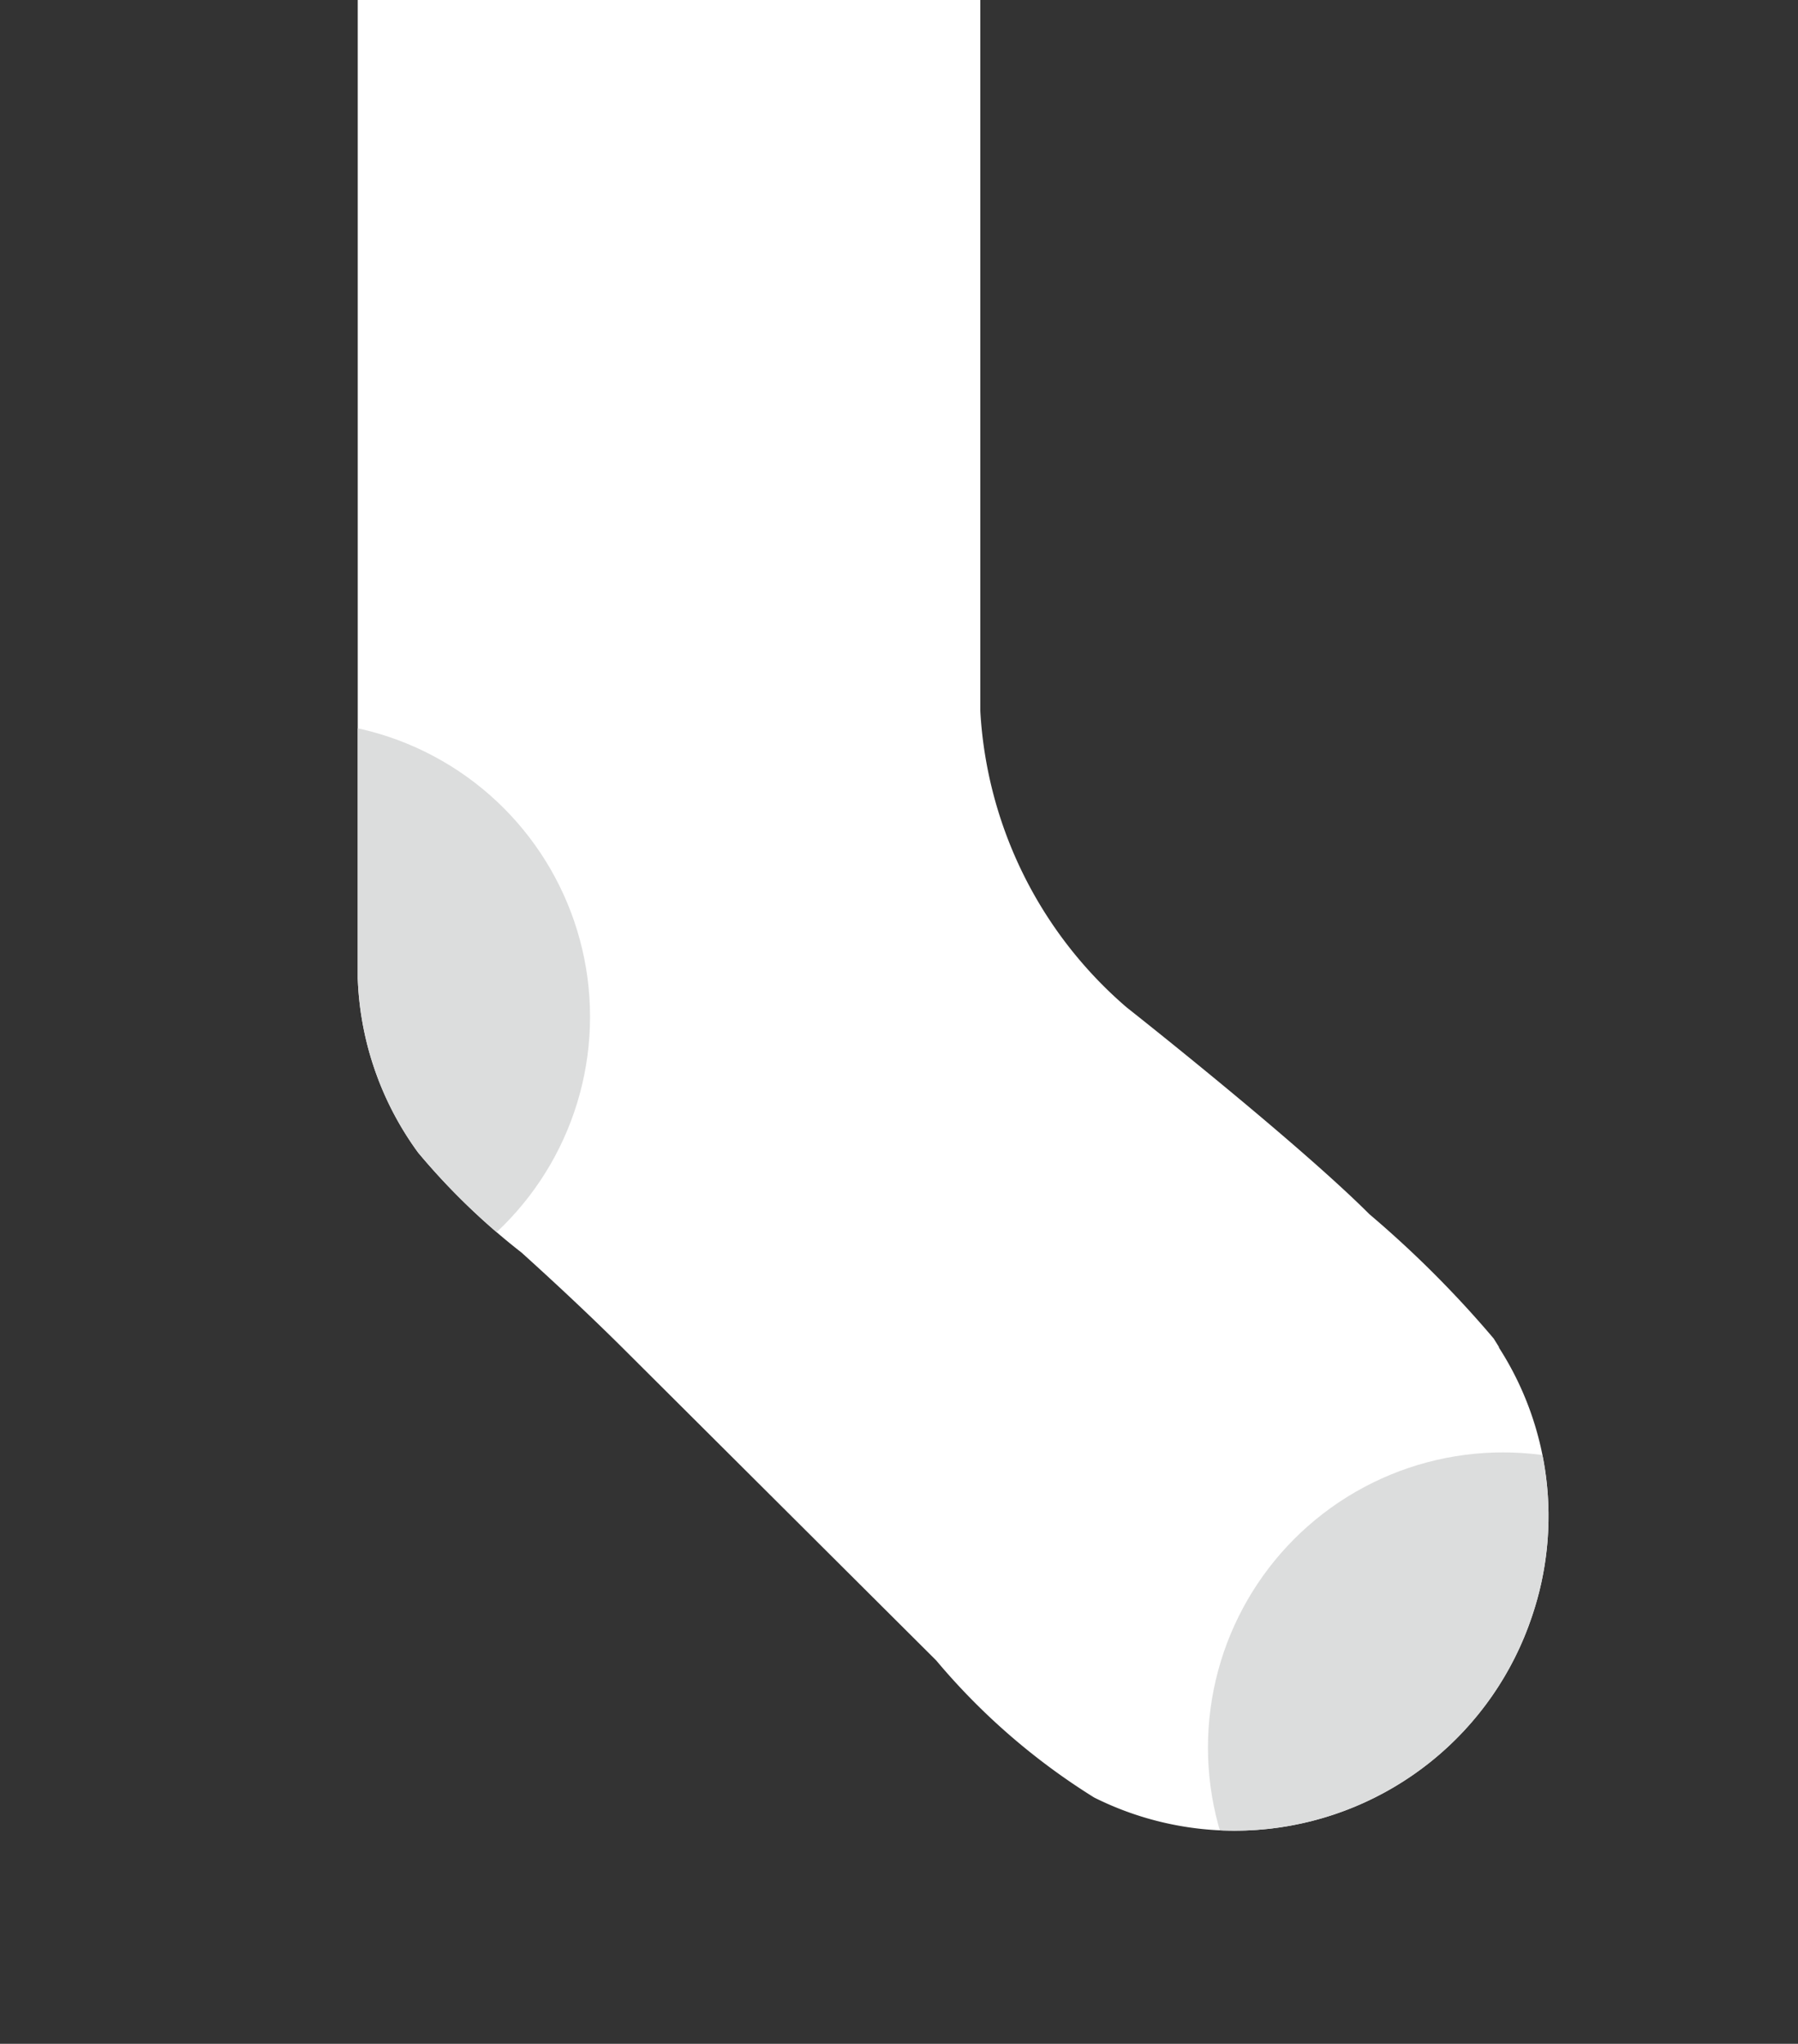 <svg xmlns="http://www.w3.org/2000/svg" xmlns:xlink="http://www.w3.org/1999/xlink" width="15.48" height="17.59" viewBox="0 0 15.48 17.59">
  <rect x="0" y="0" width="15.48" height="17.59" fill="#333333" stroke="none"/>
  <defs>
    <clipPath id="clip-path">
      <path d="M12.91,11.6l-.05-.08a9.17,9.17,0,0,0-1.07-1.07C11.16,9.82,9.7,8.67,9.7,8.67A3.63,3.63,0,0,1,8.44,6.12V0H3.08V8.42h0a2.7,2.7,0,0,0,.52,1.5,5.82,5.82,0,0,0,.89.86c.31.28.62.57.92.87l2.65,2.64a5.71,5.71,0,0,0,1.36,1.18,2.7,2.7,0,0,0,3.77-1.56,2.68,2.68,0,0,0-.29-2.32Z" fill="none"/>
    </clipPath>
  </defs>
  <title>mobile-topmenu-sock</title>
  <g id="圖層_2" data-name="圖層 2">
    <g id="圖層_1-2" data-name="圖層 1">
      <path d="M12.91,11.6l-.05-.08a9.17,9.17,0,0,0-1.07-1.07C11.16,9.82,9.7,8.67,9.7,8.67A3.63,3.63,0,0,1,8.44,6.12V0H3.08V8.42h0a2.7,2.7,0,0,0,.52,1.5,5.82,5.82,0,0,0,.89.86c.31.28.62.57.92.87l2.65,2.64a5.71,5.71,0,0,0,1.36,1.18,2.7,2.7,0,0,0,3.77-1.56,2.68,2.68,0,0,0-.29-2.32Z" fill="#fff"/>
      <g clip-path="url(#clip-path)">
        <circle cx="2.54" cy="8.75" r="2.54" fill="#dcdddd"/>
        <circle cx="12.94" cy="15.04" r="2.54" fill="#dcdddd"/>
      </g>
    </g>
  </g>
</svg>
